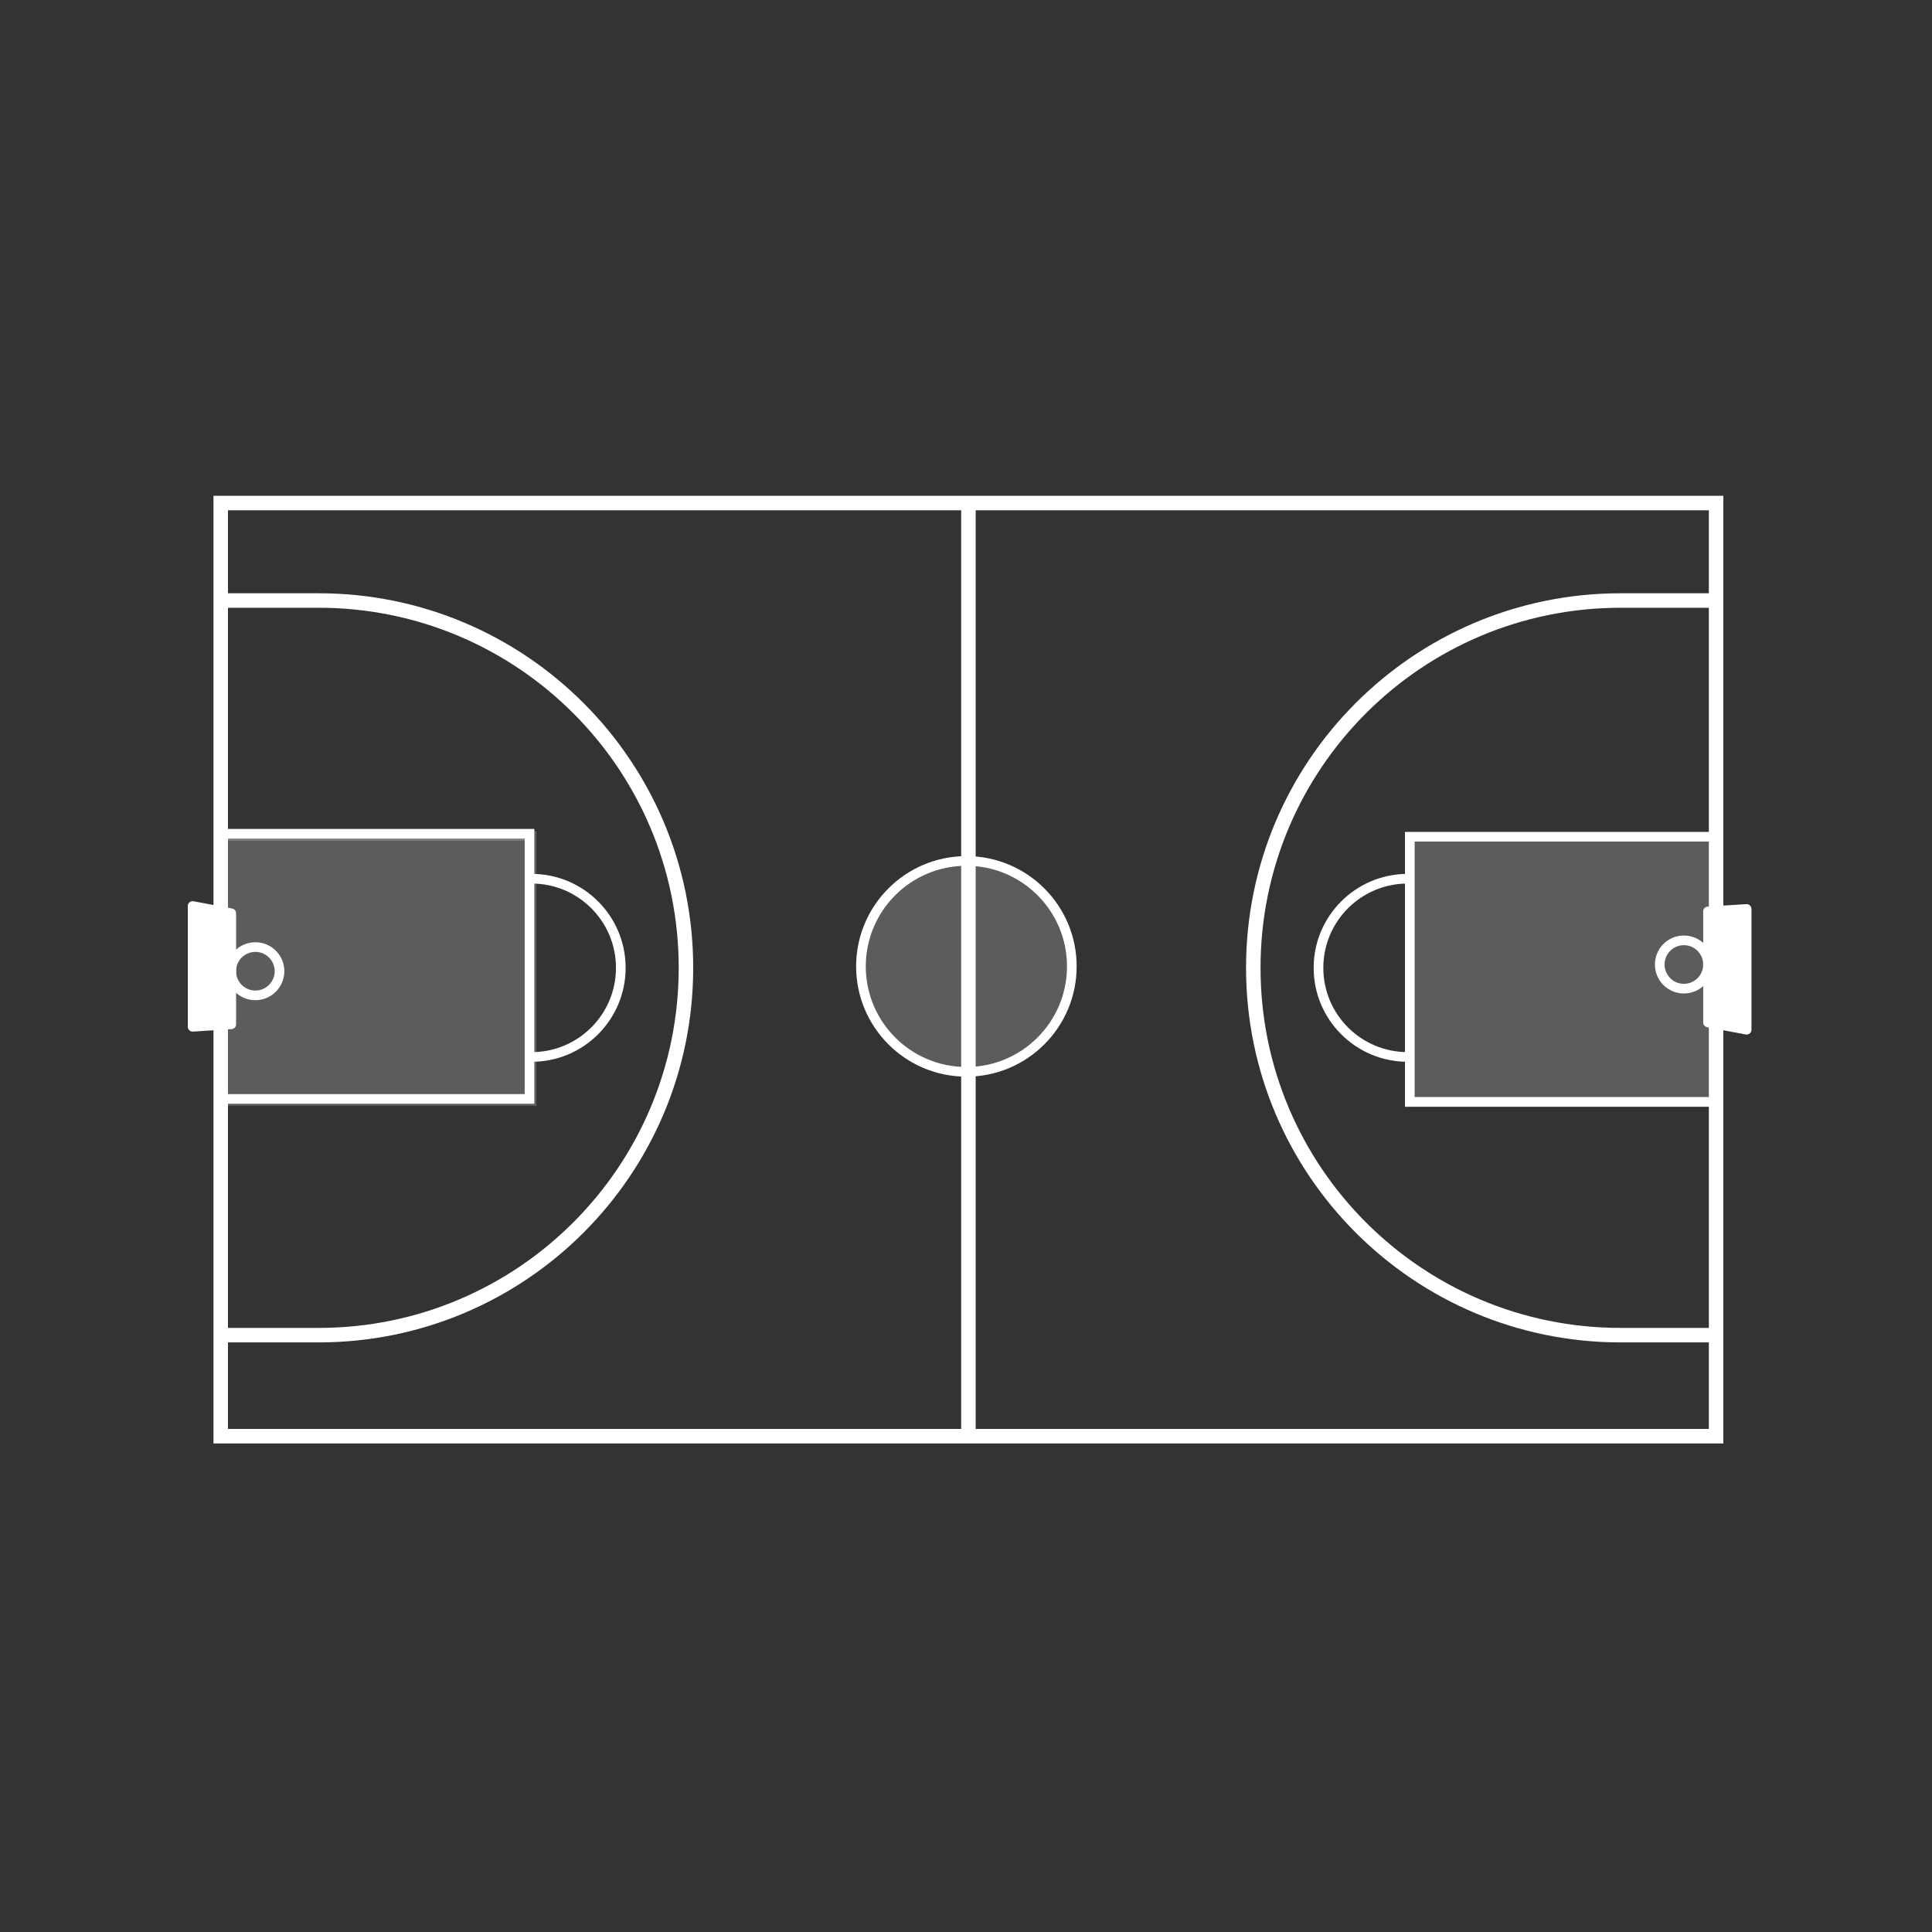<?xml version="1.0" encoding="UTF-8"?><svg id="a" xmlns="http://www.w3.org/2000/svg" viewBox="0 0 400 400"><rect x="0" y="0" width="400" height="400" fill="#333333" stroke="none"/><circle cx="200.08" cy="200.08" r="21.83" style="fill:none; stroke:#fff; stroke-miterlimit:10; stroke-width:2px;"/><circle cx="200.08" cy="200.08" r="21.83" style="fill:#fff; opacity:.2; stroke-width:0px;"/><rect x="45.7" y="104.15" width="309.6" height="193.2" style="fill:none; stroke:#fff; stroke-miterlimit:10; stroke-width:3px;"/><line x1="200.5" y1="104.15" x2="200.5" y2="297.35" style="fill:none; stroke:#fff; stroke-miterlimit:10; stroke-width:3px;"/><path d="M110.08,181.93c10.19,0,18.45,8.26,18.45,18.45s-8.26,18.45-18.45,18.45" style="fill:none; stroke:#fff; stroke-miterlimit:10; stroke-width:2px;"/><path d="M45.7,124.33h20.27c42,0,76.05,34.05,76.05,76.05s-34.05,76.05-76.05,76.05h-20.27" style="fill:none; stroke:#fff; stroke-miterlimit:10; stroke-width:3px;"/><rect x="45.73" y="172.62" width="63.9" height="54.9" style="fill:none; stroke:#fff; stroke-miterlimit:10; stroke-width:2px;"/><rect x="46.17" y="173.08" width="63.9" height="54.9" transform="translate(156.25 401.05) rotate(180)" style="fill:#fff; opacity:.2; stroke:#fff; stroke-miterlimit:10; stroke-width:2px;"/><polygon points="47.88 212.07 47.88 189.08 39.88 187.58 39.88 212.58 47.88 212.07" style="fill:#fff; stroke:#fff; stroke-linecap:round; stroke-linejoin:round; stroke-width:2px;"/><circle cx="52.87" cy="201.08" r="5" style="fill:none; stroke:#fff; stroke-linecap:round; stroke-linejoin:round; stroke-width:2px;"/><path d="M291.43,218.83c-10.19,0-18.45-8.26-18.45-18.45s8.26-18.45,18.45-18.45" style="fill:none; stroke:#fff; stroke-miterlimit:10; stroke-width:2px;"/><path d="M355.8,276.43h-20.27c-42,0-76.05-34.05-76.05-76.05s34.05-76.05,76.05-76.05h20.27" style="fill:none; stroke:#fff; stroke-miterlimit:10; stroke-width:3px;"/><rect x="291.87" y="173.24" width="63.9" height="54.9" transform="translate(647.65 401.38) rotate(180)" style="fill:none; stroke:#fff; stroke-miterlimit:10; stroke-width:2px;"/><rect x="291.87" y="173.24" width="63.9" height="54.9" transform="translate(647.65 401.38) rotate(180)" style="fill:#fff; opacity:.2; stroke:#fff; stroke-miterlimit:10; stroke-width:2px;"/><polygon points="353.63 188.69 353.63 211.69 361.62 213.19 361.62 188.19 353.63 188.69" style="fill:#fff; stroke:#fff; stroke-linecap:round; stroke-linejoin:round; stroke-width:2px;"/><circle cx="348.63" cy="199.69" r="5" style="fill:none; stroke:#fff; stroke-linecap:round; stroke-linejoin:round; stroke-width:2px;"/></svg>
